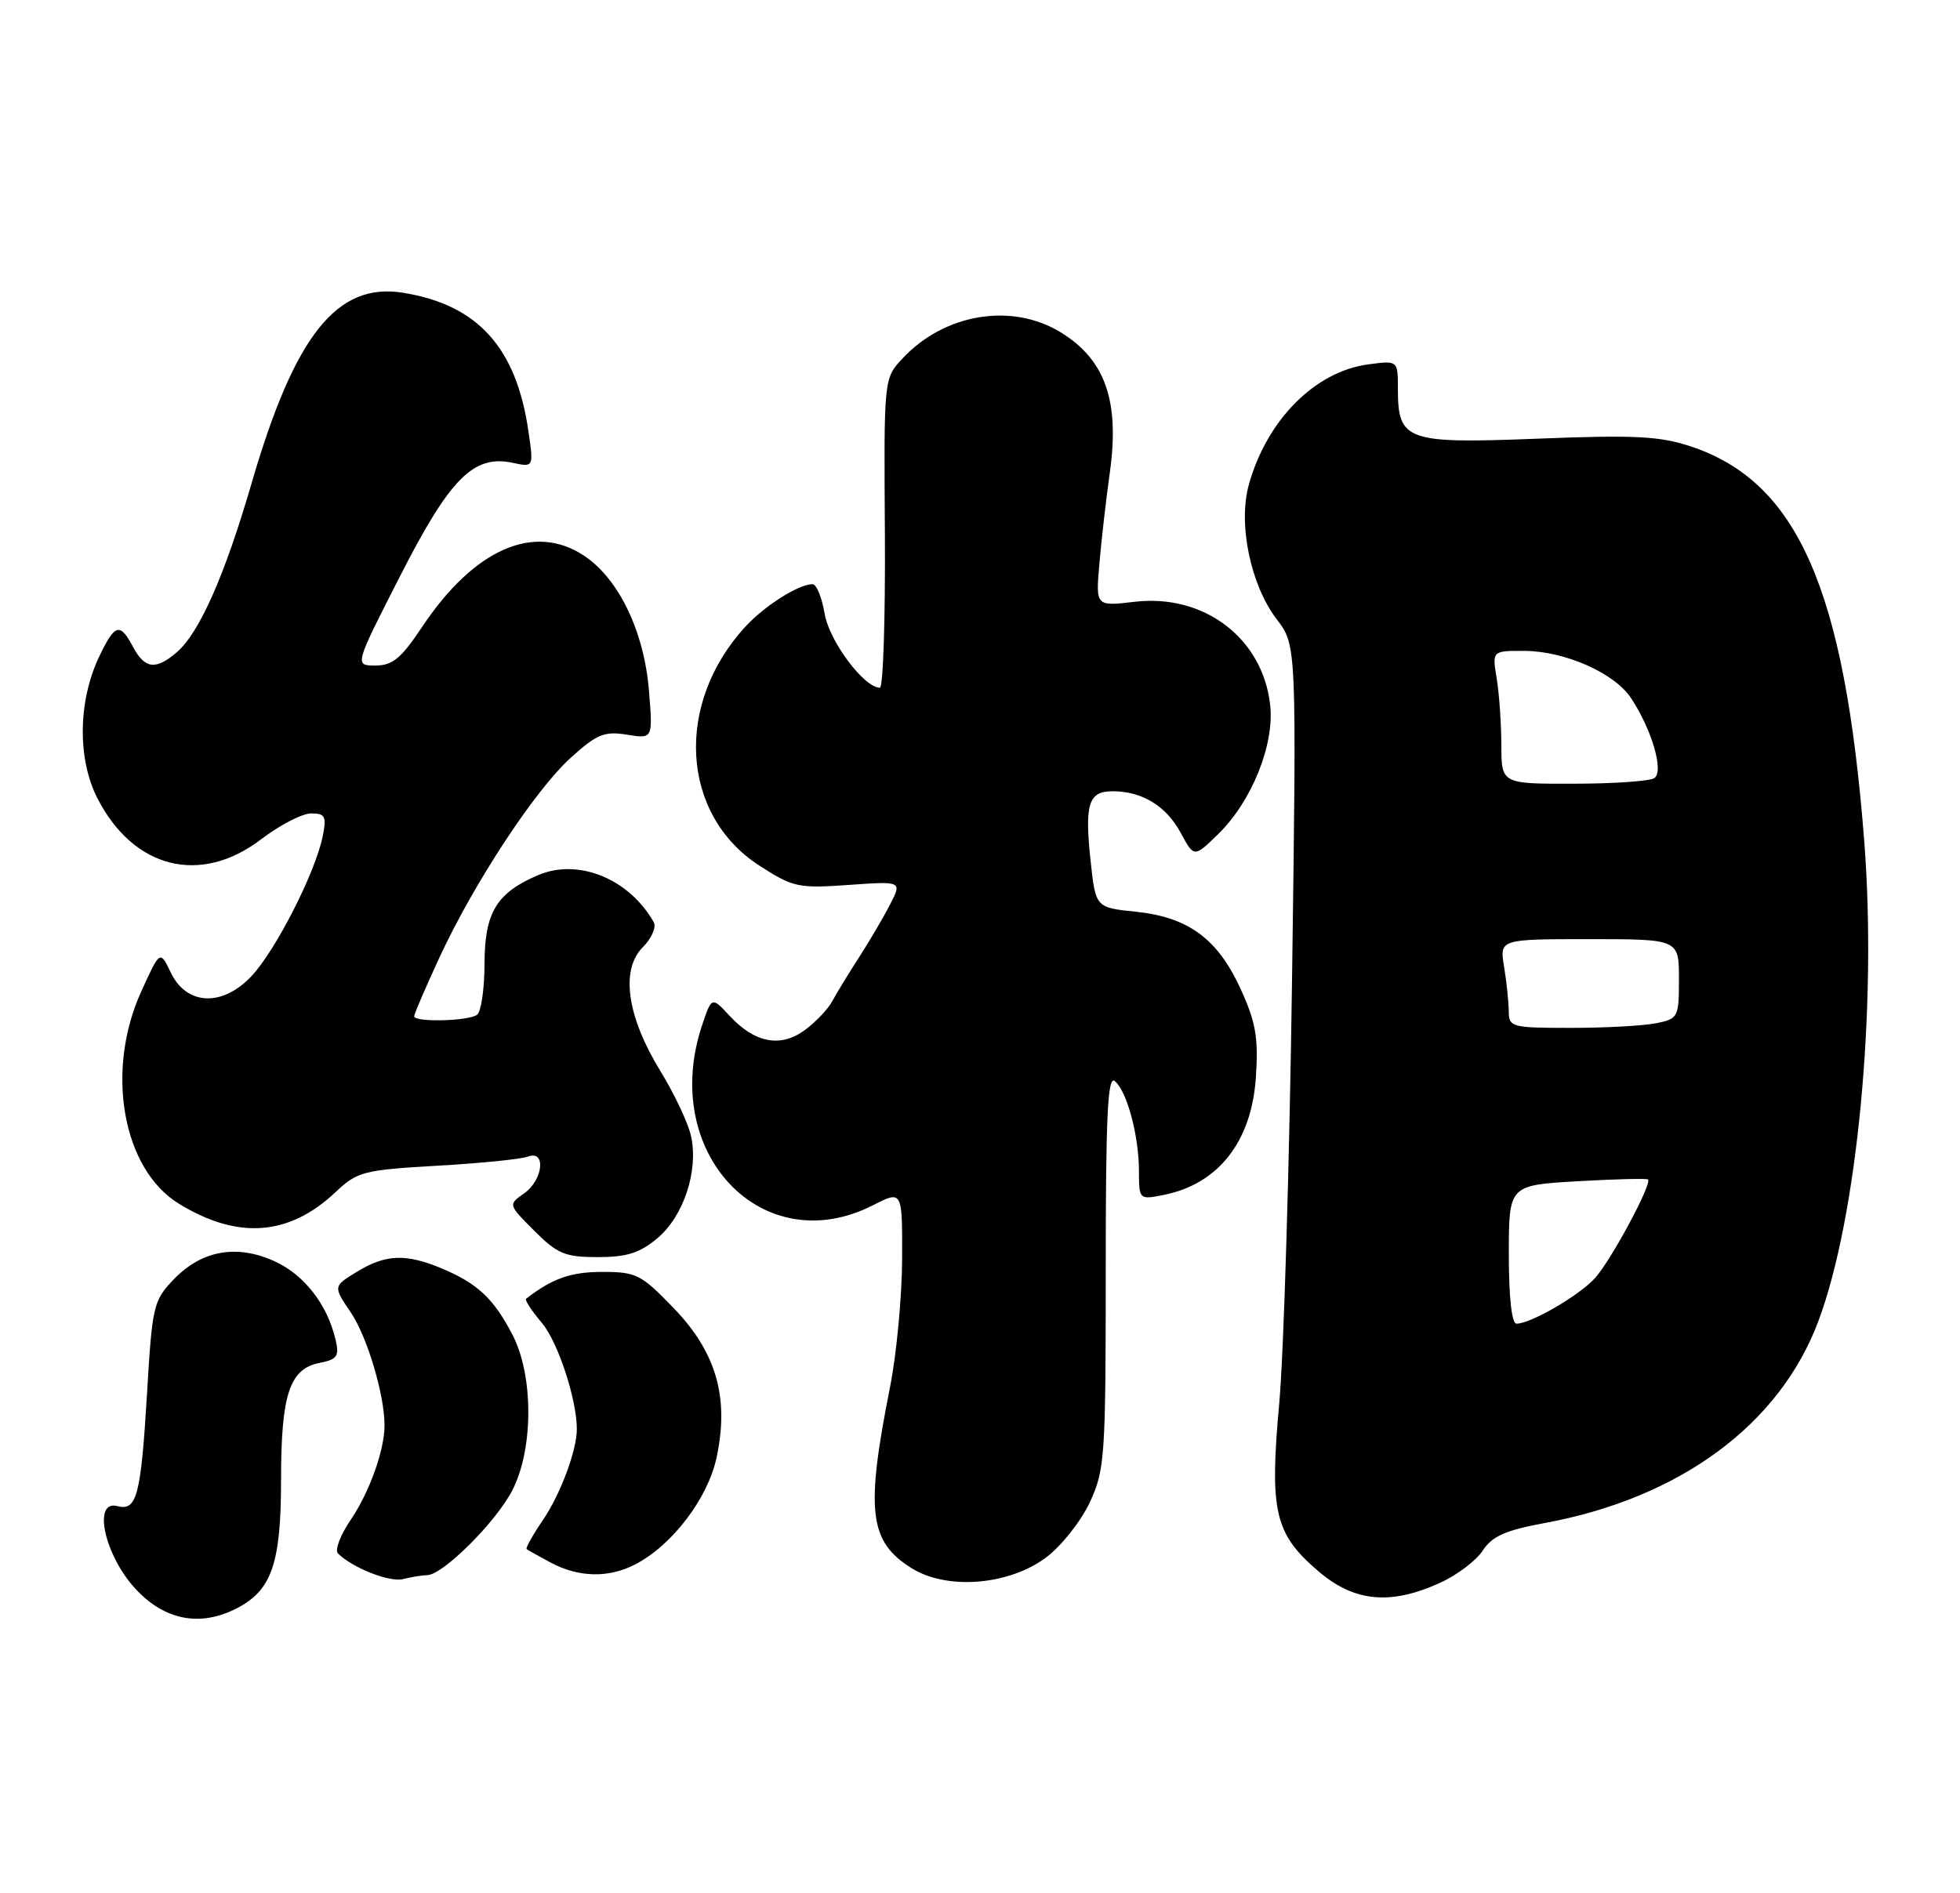 <?xml version="1.0" encoding="UTF-8" standalone="no"?>
<!DOCTYPE svg PUBLIC "-//W3C//DTD SVG 1.1//EN" "http://www.w3.org/Graphics/SVG/1.1/DTD/svg11.dtd" >
<svg xmlns="http://www.w3.org/2000/svg" xmlns:xlink="http://www.w3.org/1999/xlink" version="1.1" viewBox="0 0 265 256">
 <g >
 <path fill="currentColor"
d=" M 32.03 217.48 C 36.75 215.05 38.00 211.39 38.00 200.10 C 38.00 188.59 39.14 185.12 43.18 184.31 C 45.61 183.83 45.90 183.41 45.36 181.13 C 44.24 176.37 41.10 172.35 37.08 170.54 C 31.96 168.23 27.25 169.09 23.48 173.02 C 20.75 175.87 20.58 176.60 19.89 188.26 C 19.05 202.29 18.51 204.37 15.86 203.67 C 12.48 202.79 14.13 210.34 18.32 214.86 C 22.26 219.12 27.08 220.05 32.03 217.48 Z  M 194.67 214.06 C 196.97 213.02 199.58 211.05 200.47 209.69 C 201.74 207.74 203.54 206.94 208.80 205.97 C 227.15 202.59 240.61 192.66 245.85 178.66 C 251.11 164.62 253.81 136.30 252.05 113.71 C 249.39 79.60 243.04 65.16 228.58 60.36 C 224.41 58.98 221.01 58.80 207.92 59.32 C 190.09 60.02 189.00 59.63 189.00 52.54 C 189.00 48.74 189.00 48.74 184.96 49.28 C 177.80 50.24 171.29 56.79 168.86 65.50 C 167.36 70.84 169.07 79.09 172.62 83.75 C 175.31 87.27 175.31 87.27 174.69 132.38 C 174.35 157.20 173.57 183.02 172.96 189.76 C 171.63 204.44 172.33 207.41 178.25 212.48 C 183.10 216.63 187.98 217.10 194.67 214.06 Z  M 57.75 213.01 C 59.86 212.99 67.03 205.86 69.25 201.57 C 72.14 196.00 72.16 186.03 69.29 180.50 C 66.76 175.62 64.55 173.55 59.75 171.54 C 54.87 169.50 52.16 169.60 48.26 171.98 C 45.03 173.95 45.03 173.95 47.44 177.50 C 49.65 180.76 52.01 188.68 51.99 192.80 C 51.98 196.12 49.94 201.81 47.42 205.52 C 46.02 207.58 45.24 209.63 45.69 210.07 C 47.68 212.04 52.68 214.00 54.50 213.54 C 55.60 213.26 57.06 213.02 57.75 213.01 Z  M 141.52 210.55 C 143.57 208.99 146.20 205.64 147.37 203.11 C 149.38 198.77 149.50 196.94 149.50 171.84 C 149.50 150.82 149.76 145.39 150.73 146.20 C 152.37 147.56 153.99 153.58 153.99 158.38 C 154.00 162.21 154.03 162.24 157.25 161.61 C 164.73 160.15 169.25 154.38 169.81 145.57 C 170.15 140.31 169.78 138.20 167.74 133.74 C 164.63 126.94 160.67 124.03 153.56 123.29 C 148.13 122.73 148.13 122.73 147.45 116.39 C 146.63 108.72 147.17 107.00 150.42 107.00 C 154.41 107.00 157.68 108.99 159.62 112.60 C 161.44 115.97 161.44 115.97 164.65 112.85 C 169.22 108.42 172.34 100.70 171.73 95.32 C 170.72 86.30 162.80 80.28 153.42 81.38 C 148.14 82.00 148.14 82.00 148.64 76.25 C 148.91 73.09 149.54 67.54 150.05 63.93 C 151.40 54.26 149.46 48.68 143.46 44.97 C 136.84 40.88 127.69 42.38 122.00 48.50 C 119.50 51.18 119.50 51.18 119.64 72.09 C 119.71 83.59 119.41 93.00 118.96 93.00 C 116.82 93.00 112.13 86.71 111.50 83.01 C 111.13 80.81 110.39 79.00 109.86 79.00 C 108.00 79.00 103.47 81.85 100.86 84.66 C 91.16 95.11 92.01 110.18 102.69 117.07 C 107.22 119.99 107.92 120.15 114.74 119.67 C 121.97 119.16 121.97 119.16 120.33 122.33 C 119.44 124.07 117.54 127.30 116.12 129.50 C 114.70 131.70 113.08 134.36 112.52 135.40 C 111.96 136.45 110.30 138.20 108.84 139.28 C 105.56 141.71 102.06 141.06 98.65 137.37 C 96.23 134.77 96.23 134.77 94.93 138.63 C 89.14 155.91 103.08 170.61 118.04 162.98 C 122.00 160.96 122.00 160.96 121.97 170.23 C 121.95 175.33 121.22 183.10 120.35 187.50 C 117.01 204.33 117.49 208.46 123.23 212.05 C 128.04 215.08 136.50 214.38 141.52 210.55 Z  M 85.87 211.56 C 90.87 208.98 95.70 202.64 96.88 197.12 C 98.62 189.02 96.86 182.88 91.08 176.89 C 86.68 172.33 86.04 172.00 81.41 172.00 C 77.18 172.00 74.68 172.88 71.13 175.63 C 70.92 175.79 71.89 177.27 73.29 178.93 C 75.45 181.50 78.01 189.32 77.99 193.30 C 77.98 196.15 75.78 202.05 73.44 205.50 C 72.04 207.55 71.04 209.35 71.20 209.49 C 71.37 209.62 72.85 210.45 74.50 211.33 C 78.27 213.33 82.30 213.41 85.87 211.56 Z  M 88.90 167.43 C 92.43 164.46 94.45 158.34 93.44 153.67 C 93.07 151.92 91.19 147.93 89.26 144.79 C 84.75 137.42 83.87 131.13 86.92 128.08 C 88.10 126.90 88.76 125.38 88.39 124.71 C 85.07 118.84 78.22 116.04 72.79 118.33 C 67.14 120.72 65.51 123.41 65.51 130.35 C 65.50 133.73 65.05 136.83 64.50 137.23 C 63.33 138.09 56.00 138.27 56.00 137.43 C 56.00 137.12 57.51 133.60 59.36 129.60 C 64.04 119.47 72.34 106.83 77.18 102.46 C 80.70 99.27 81.72 98.86 84.76 99.35 C 88.27 99.92 88.27 99.92 87.75 93.48 C 87.11 85.45 83.69 78.30 79.00 75.17 C 72.24 70.65 64.09 74.23 57.05 84.81 C 54.24 89.03 53.07 90.00 50.76 90.00 C 47.92 90.00 47.92 90.00 54.09 77.91 C 60.84 64.66 64.03 61.45 69.33 62.59 C 72.15 63.19 72.15 63.19 71.45 58.35 C 69.82 47.00 64.60 41.22 54.50 39.59 C 45.56 38.14 39.85 45.32 34.04 65.27 C 30.38 77.87 26.93 85.65 23.85 88.25 C 21.03 90.64 19.58 90.45 18.00 87.50 C 16.21 84.15 15.55 84.33 13.43 88.75 C 10.54 94.77 10.44 102.66 13.19 107.99 C 18.08 117.49 27.12 119.74 35.30 113.50 C 37.82 111.58 40.86 110.00 42.07 110.00 C 43.97 110.00 44.17 110.39 43.63 113.09 C 42.67 117.92 37.31 128.46 34.04 131.96 C 30.08 136.20 25.23 135.99 23.08 131.50 C 21.64 128.50 21.64 128.50 19.13 134.00 C 14.19 144.79 16.55 158.12 24.22 162.80 C 32.17 167.66 39.09 167.14 45.38 161.20 C 48.32 158.43 49.12 158.22 59.12 157.64 C 64.97 157.31 70.48 156.75 71.37 156.41 C 73.87 155.45 73.44 159.58 70.85 161.39 C 68.70 162.90 68.70 162.90 72.25 166.45 C 75.37 169.57 76.40 170.00 80.82 170.00 C 84.76 170.00 86.51 169.44 88.90 167.43 Z  M 204.00 169.64 C 204.00 160.28 204.00 160.28 213.25 159.74 C 218.34 159.45 222.64 159.34 222.82 159.50 C 223.40 160.06 217.80 170.48 215.64 172.85 C 213.48 175.22 206.96 179.00 205.04 179.00 C 204.39 179.00 204.00 175.45 204.00 169.64 Z  M 203.99 136.75 C 203.98 135.51 203.70 132.81 203.36 130.75 C 202.74 127.00 202.74 127.00 214.87 127.00 C 227.00 127.00 227.00 127.00 227.00 132.38 C 227.00 137.59 226.91 137.77 223.88 138.38 C 222.16 138.72 216.98 139.00 212.38 139.00 C 204.36 139.00 204.00 138.90 203.99 136.75 Z  M 202.99 100.75 C 202.98 97.86 202.70 93.81 202.36 91.75 C 201.74 88.00 201.74 88.00 206.12 88.02 C 211.61 88.05 218.32 91.03 220.54 94.43 C 223.38 98.75 225.00 104.38 223.66 105.23 C 223.02 105.64 218.11 105.98 212.75 105.98 C 203.00 106.00 203.00 106.00 202.99 100.75 Z "/>
</g>
</svg>